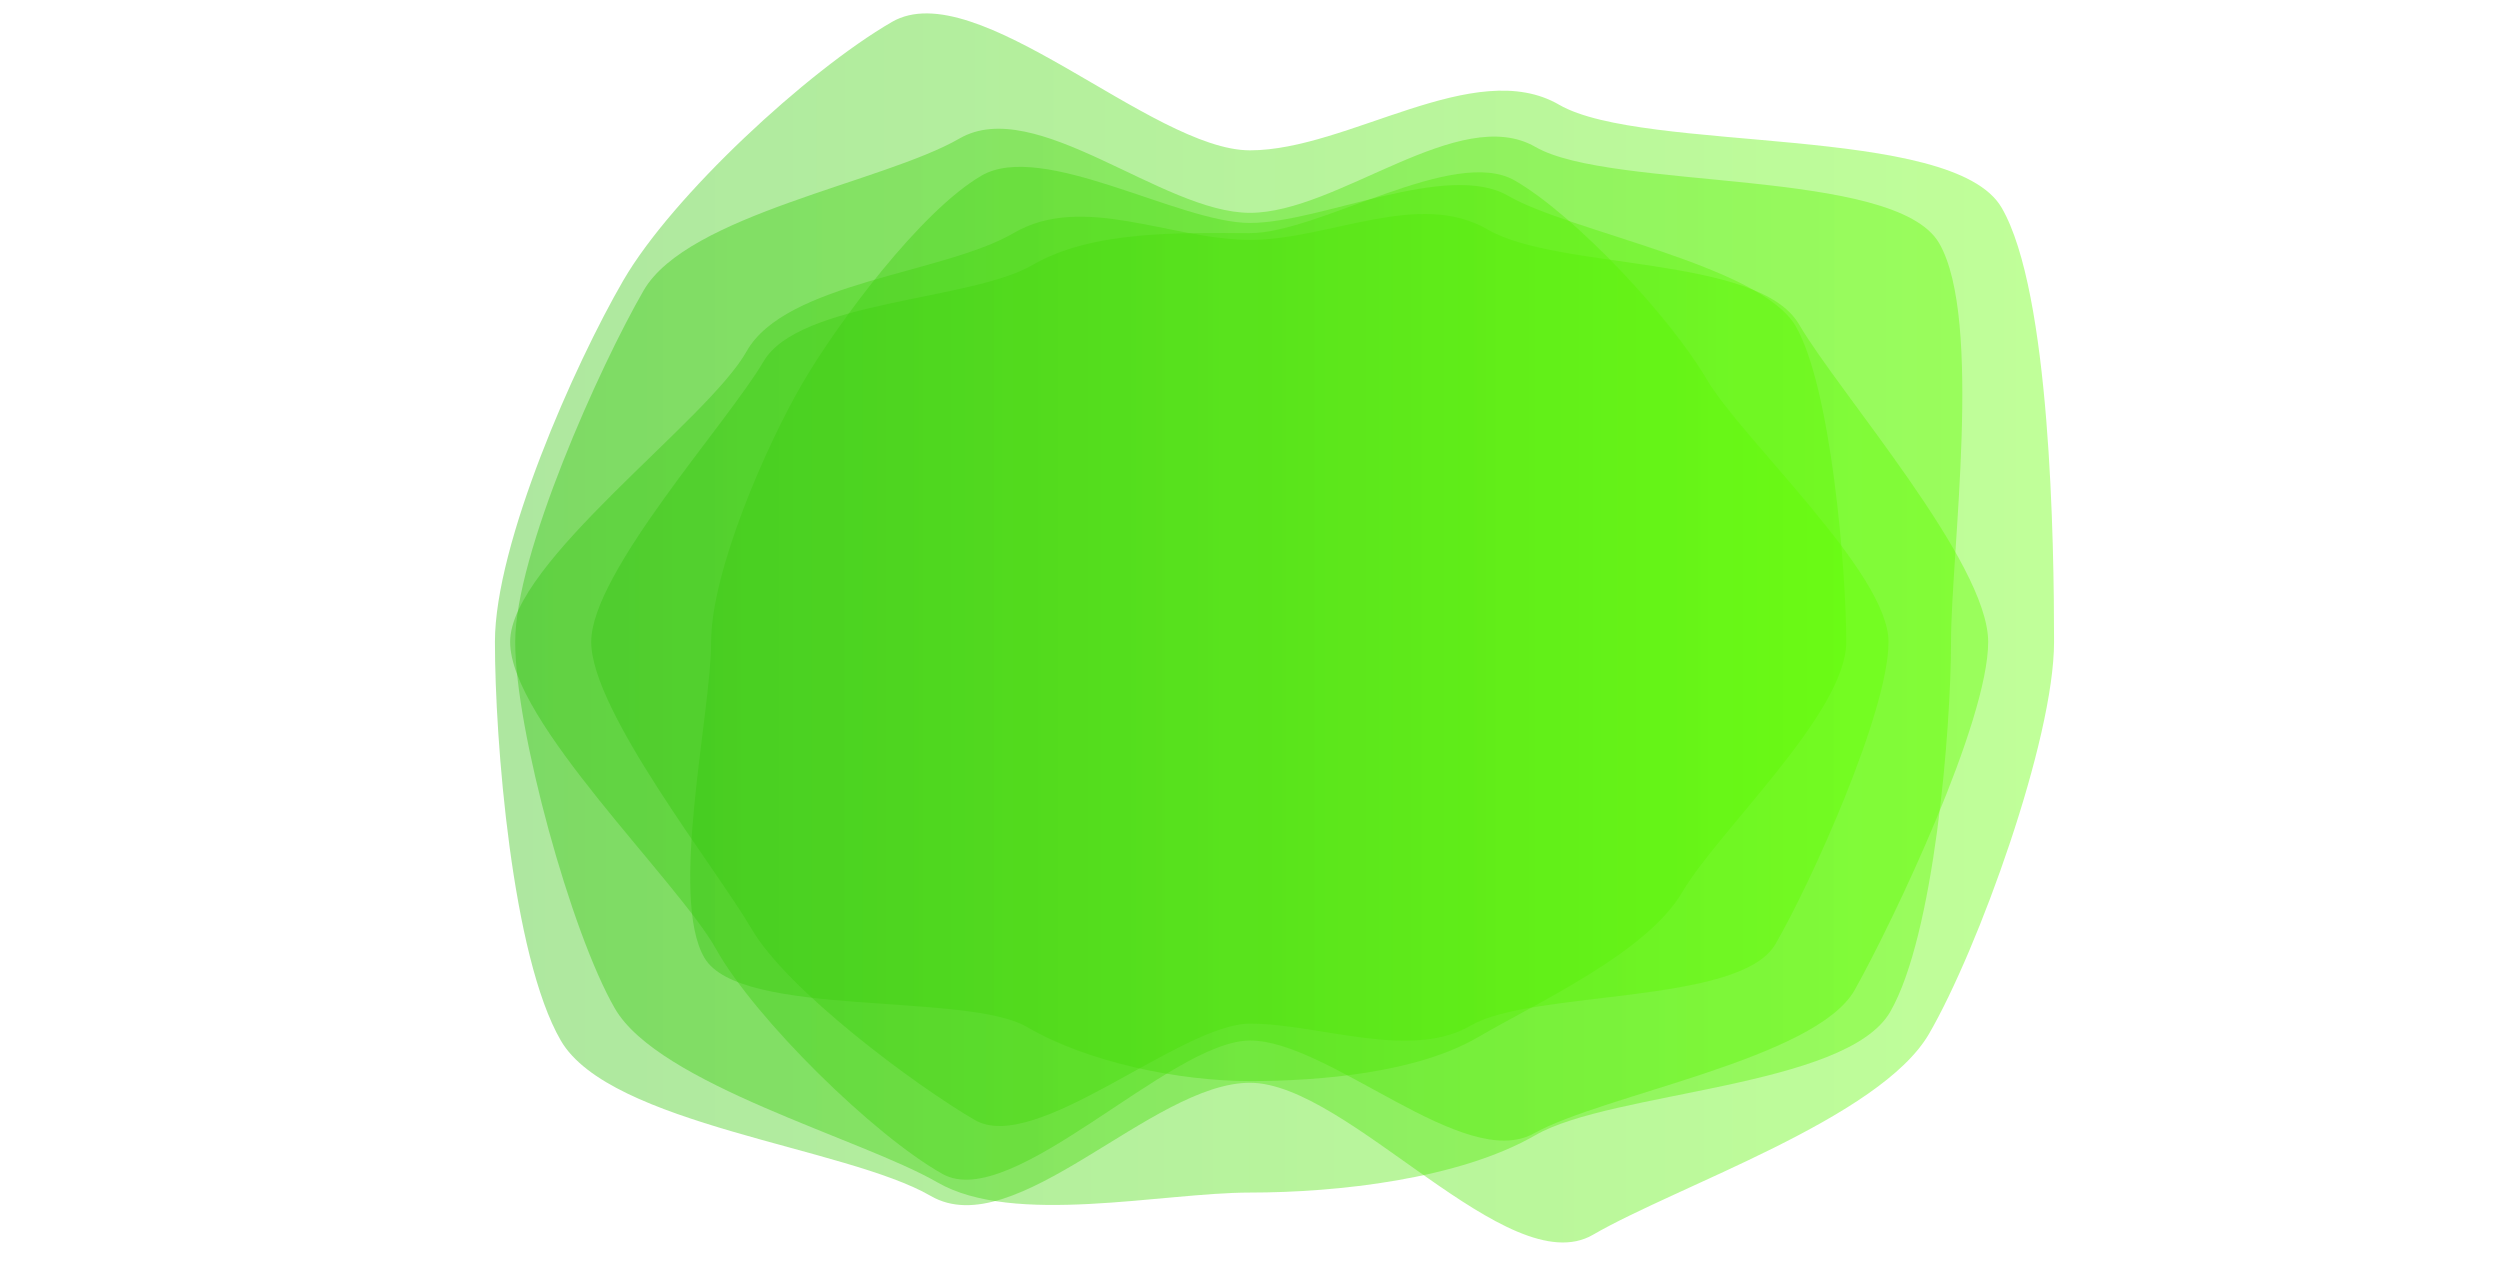 <?xml version="1.0" encoding="utf-8"?>
<svg xmlns="http://www.w3.org/2000/svg" xmlns:xlink="http://www.w3.org/1999/xlink" style="margin: auto; display: block; z-index: 1; position: relative; shape-rendering: auto; background: none;" width="1480" height="760" preserveAspectRatio="xMidYMid" viewBox="0 0 1480 760">
<g transform="translate(740,380) scale(1,1) translate(-740,-380)"><linearGradient id="lg-0.6785709014418364" x1="0" x2="1" y1="0" y2="0">
  <stop stop-color="#34c311" offset="0"></stop>
  <stop stop-color="#62ff00" offset="1"></stop>
</linearGradient><path d="M 1155 380 C 1155 432 1145 554 1119 599 C 1093 644 954 646 909 672 C 864 698 792 706 740 706 C 688 706 600 726 555 700 C 510 674 390 642 364 597 C 338 552 305 432 305 380 C 305 328 355 217 381 172 C 407 127 523 108 568 82 C 613 56 688 126 740 126 C 792 126 864 61 909 87 C 954 113 1122 99 1148 144 C 1174 189 1155 328 1155 380" fill="url(#lg-0.6785709014418364)" opacity="0.4">
  <animate attributeName="d" dur="6.667s" repeatCount="indefinite" keyTimes="0;0.333;0.667;1" calcmod="spline" keySplines="0.3 0.1 0.7 0.9;0.3 0.1 0.7 0.9;0.3 0.1 0.7 0.9" begin="-2.667s" values="M 1155 380 C 1155 432 1145 554 1119 599 C 1093 644 954 646 909 672 C 864 698 792 706 740 706 C 688 706 600 726 555 700 C 510 674 390 642 364 597 C 338 552 305 432 305 380 C 305 328 355 217 381 172 C 407 127 523 108 568 82 C 613 56 688 126 740 126 C 792 126 864 61 909 87 C 954 113 1122 99 1148 144 C 1174 189 1155 328 1155 380;M 1182 380 C 1182 432 1140 551 1114 596 C 1088 641 948 636 903 662 C 858 688 792 687 740 687 C 688 687 612 706 567 680 C 522 654 364 657 338 612 C 312 567 311 432 311 380 C 311 328 331 204 357 159 C 383 114 526 113 571 87 C 616 61 688 127 740 127 C 792 127 872 47 917 73 C 962 99 1074 127 1100 172 C 1126 217 1182 328 1182 380;M 1160 380 C 1160 425 1043 503 1020 542 C 997 581 947 648 908 671 C 869 694 785 581 740 581 C 695 581 602 709 563 686 C 524 663 455 597 432 558 C 409 519 351 425 351 380 C 351 335 371 219 393 180 C 415 141 559 158 598 135 C 637 112 695 141 740 141 C 785 141 880 47 919 70 C 958 93 1062 143 1084 182 C 1106 221 1160 335 1160 380;M 1155 380 C 1155 432 1145 554 1119 599 C 1093 644 954 646 909 672 C 864 698 792 706 740 706 C 688 706 600 726 555 700 C 510 674 390 642 364 597 C 338 552 305 432 305 380 C 305 328 355 217 381 172 C 407 127 523 108 568 82 C 613 56 688 126 740 126 C 792 126 864 61 909 87 C 954 113 1122 99 1148 144 C 1174 189 1155 328 1155 380"></animate>
</path><path d="M 1093 380 C 1093 422 1017 492 996 528 C 975 564 911 593 875 614 C 839 635 782 640 740 640 C 698 640 644 629 608 608 C 572 587 438 603 417 567 C 396 531 421 422 421 380 C 421 338 454 263 475 227 C 496 191 545 125 581 104 C 617 83 698 132 740 132 C 782 132 857 95 893 116 C 929 137 1042 157 1063 193 C 1084 229 1093 338 1093 380" fill="url(#lg-0.6785709014418364)" opacity="0.4">
  <animate attributeName="d" dur="6.667s" repeatCount="indefinite" keyTimes="0;0.333;0.667;1" calcmod="spline" keySplines="0.3 0.1 0.7 0.9;0.3 0.1 0.7 0.9;0.3 0.1 0.7 0.9" begin="-2.667s" values="M 1093 380 C 1093 422 1017 492 996 528 C 975 564 911 593 875 614 C 839 635 782 640 740 640 C 698 640 644 629 608 608 C 572 587 438 603 417 567 C 396 531 421 422 421 380 C 421 338 454 263 475 227 C 496 191 545 125 581 104 C 617 83 698 132 740 132 C 782 132 857 95 893 116 C 929 137 1042 157 1063 193 C 1084 229 1093 338 1093 380;M 1114 380 C 1114 422 1071 523 1050 559 C 1029 595 937 638 901 659 C 865 680 782 611 740 611 C 698 611 612 685 576 664 C 540 643 466 586 445 550 C 424 514 359 422 359 380 C 359 338 420 243 441 207 C 462 171 547 128 583 107 C 619 86 698 116 740 116 C 782 116 833 136 869 157 C 905 178 999 182 1020 218 C 1041 254 1114 338 1114 380;M 1187 380 C 1187 431 1132 547 1106 591 C 1080 635 951 643 907 669 C 863 695 791 667 740 667 C 689 667 601 722 557 696 C 513 670 375 650 349 606 C 323 562 295 431 295 380 C 295 329 362 221 388 177 C 414 133 537 130 581 104 C 625 78 689 145 740 145 C 791 145 881 34 925 60 C 969 86 1030 154 1056 198 C 1082 242 1187 329 1187 380;M 1093 380 C 1093 422 1017 492 996 528 C 975 564 911 593 875 614 C 839 635 782 640 740 640 C 698 640 644 629 608 608 C 572 587 438 603 417 567 C 396 531 421 422 421 380 C 421 338 454 263 475 227 C 496 191 545 125 581 104 C 617 83 698 132 740 132 C 782 132 857 95 893 116 C 929 137 1042 157 1063 193 C 1084 229 1093 338 1093 380"></animate>
</path><path d="M 1216 380 C 1216 438 1171 562 1142 612 C 1113 662 993 702 943 731 C 893 760 798 641 740 641 C 682 641 601 737 551 708 C 501 679 361 666 332 616 C 303 566 293 438 293 380 C 293 322 340 216 369 166 C 398 116 478 42 528 13 C 578 -16 682 89 740 89 C 798 89 873 33 923 62 C 973 91 1156 73 1185 123 C 1214 173 1216 322 1216 380" fill="url(#lg-0.6785709014418364)" opacity="0.4">
  <animate attributeName="d" dur="6.667s" repeatCount="indefinite" keyTimes="0;0.333;0.667;1" calcmod="spline" keySplines="0.3 0.1 0.7 0.9;0.3 0.1 0.7 0.9;0.3 0.1 0.7 0.9" begin="-2.667s" values="M 1216 380 C 1216 438 1171 562 1142 612 C 1113 662 993 702 943 731 C 893 760 798 641 740 641 C 682 641 601 737 551 708 C 501 679 361 666 332 616 C 303 566 293 438 293 380 C 293 322 340 216 369 166 C 398 116 478 42 528 13 C 578 -16 682 89 740 89 C 798 89 873 33 923 62 C 973 91 1156 73 1185 123 C 1214 173 1216 322 1216 380;M 1051 380 C 1051 422 1029 499 1008 535 C 987 571 902 577 866 598 C 830 619 782 576 740 576 C 698 576 645 628 609 607 C 573 586 501 566 480 530 C 459 494 371 422 371 380 C 371 338 442 256 463 220 C 484 184 551 136 587 115 C 623 94 698 137 740 137 C 782 137 854 100 890 121 C 926 142 1049 154 1070 190 C 1091 226 1051 338 1051 380;M 1096 380 C 1096 419 1004 487 984 521 C 964 555 900 579 866 599 C 832 619 779 628 740 628 C 701 628 620 667 586 647 C 552 627 509 559 489 525 C 469 491 437 419 437 380 C 437 341 457 262 477 228 C 497 194 550 130 584 110 C 618 90 701 204 740 204 C 779 204 834 137 868 157 C 902 177 1024 170 1044 204 C 1064 238 1096 341 1096 380;M 1216 380 C 1216 438 1171 562 1142 612 C 1113 662 993 702 943 731 C 893 760 798 641 740 641 C 682 641 601 737 551 708 C 501 679 361 666 332 616 C 303 566 293 438 293 380 C 293 322 340 216 369 166 C 398 116 478 42 528 13 C 578 -16 682 89 740 89 C 798 89 873 33 923 62 C 973 91 1156 73 1185 123 C 1214 173 1216 322 1216 380"></animate>
</path><path d="M 1177 380 C 1177 427 1121 545 1098 586 C 1075 627 949 648 908 671 C 867 694 787 616 740 616 C 693 616 599 718 558 695 C 517 672 447 603 424 562 C 401 521 302 427 302 380 C 302 333 419 249 442 208 C 465 167 559 162 600 138 C 641 114 693 142 740 142 C 787 142 840 112 881 136 C 922 160 1041 151 1065 192 C 1089 233 1177 333 1177 380" fill="url(#lg-0.6785709014418364)" opacity="0.4">
  <animate attributeName="d" dur="6.667s" repeatCount="indefinite" keyTimes="0;0.333;0.667;1" calcmod="spline" keySplines="0.3 0.1 0.7 0.9;0.3 0.1 0.7 0.9;0.3 0.1 0.7 0.9" begin="-2.667s" values="M 1177 380 C 1177 427 1121 545 1098 586 C 1075 627 949 648 908 671 C 867 694 787 616 740 616 C 693 616 599 718 558 695 C 517 672 447 603 424 562 C 401 521 302 427 302 380 C 302 333 419 249 442 208 C 465 167 559 162 600 138 C 641 114 693 142 740 142 C 787 142 840 112 881 136 C 922 160 1041 151 1065 192 C 1089 233 1177 333 1177 380;M 1235 380 C 1235 436 1139 545 1111 594 C 1083 643 961 650 912 678 C 863 706 796 717 740 717 C 684 717 576 777 527 749 C 478 721 411 635 383 586 C 355 537 295 436 295 380 C 295 324 343 216 371 167 C 399 118 491 61 540 33 C 589 5 684 121 740 121 C 796 121 890 6 939 34 C 988 62 1091 112 1119 161 C 1147 210 1235 324 1235 380;M 1221 380 C 1221 432 1165 565 1139 610 C 1113 655 964 665 919 691 C 874 717 792 711 740 711 C 688 711 587 750 542 724 C 497 698 370 654 344 609 C 318 564 348 432 348 380 C 348 328 357 219 383 174 C 409 129 506 79 551 53 C 596 27 688 65 740 65 C 792 65 880 34 925 60 C 970 86 1066 132 1092 177 C 1118 222 1221 328 1221 380;M 1177 380 C 1177 427 1121 545 1098 586 C 1075 627 949 648 908 671 C 867 694 787 616 740 616 C 693 616 599 718 558 695 C 517 672 447 603 424 562 C 401 521 302 427 302 380 C 302 333 419 249 442 208 C 465 167 559 162 600 138 C 641 114 693 142 740 142 C 787 142 840 112 881 136 C 922 160 1041 151 1065 192 C 1089 233 1177 333 1177 380"></animate>
</path><path d="M 1118 380 C 1118 421 1072 523 1051 559 C 1030 595 907 586 871 607 C 835 628 781 606 740 606 C 699 606 613 684 577 663 C 541 642 466 586 445 550 C 424 514 350 421 350 380 C 350 339 431 250 452 214 C 473 178 575 178 611 157 C 647 136 699 138 740 138 C 781 138 861 86 897 107 C 933 128 989 188 1010 224 C 1031 260 1118 339 1118 380" fill="url(#lg-0.6785709014418364)" opacity="0.4">
  <animate attributeName="d" dur="6.667s" repeatCount="indefinite" keyTimes="0;0.333;0.667;1" calcmod="spline" keySplines="0.3 0.1 0.7 0.9;0.3 0.1 0.7 0.9;0.3 0.1 0.7 0.9" begin="-2.667s" values="M 1118 380 C 1118 421 1072 523 1051 559 C 1030 595 907 586 871 607 C 835 628 781 606 740 606 C 699 606 613 684 577 663 C 541 642 466 586 445 550 C 424 514 350 421 350 380 C 350 339 431 250 452 214 C 473 178 575 178 611 157 C 647 136 699 138 740 138 C 781 138 861 86 897 107 C 933 128 989 188 1010 224 C 1031 260 1118 339 1118 380;M 1128 380 C 1128 430 1086 521 1061 565 C 1036 609 982 699 938 724 C 894 749 790 681 740 681 C 690 681 586 748 542 723 C 498 698 398 636 373 592 C 348 548 324 430 324 380 C 324 330 352 215 377 171 C 402 127 548 149 592 124 C 636 99 690 135 740 135 C 790 135 895 10 939 35 C 983 60 1037 150 1062 194 C 1087 238 1128 330 1128 380;M 1046 380 C 1046 420 1052 514 1032 549 C 1012 584 905 585 870 605 C 835 625 780 596 740 596 C 700 596 625 659 590 639 C 555 619 504 563 484 528 C 464 493 375 420 375 380 C 375 340 419 241 439 206 C 459 171 576 177 611 157 C 646 137 700 168 740 168 C 780 168 852 105 887 125 C 922 145 1029 166 1049 201 C 1069 236 1046 340 1046 380;M 1118 380 C 1118 421 1072 523 1051 559 C 1030 595 907 586 871 607 C 835 628 781 606 740 606 C 699 606 613 684 577 663 C 541 642 466 586 445 550 C 424 514 350 421 350 380 C 350 339 431 250 452 214 C 473 178 575 178 611 157 C 647 136 699 138 740 138 C 781 138 861 86 897 107 C 933 128 989 188 1010 224 C 1031 260 1118 339 1118 380"></animate>
</path></g>
</svg>